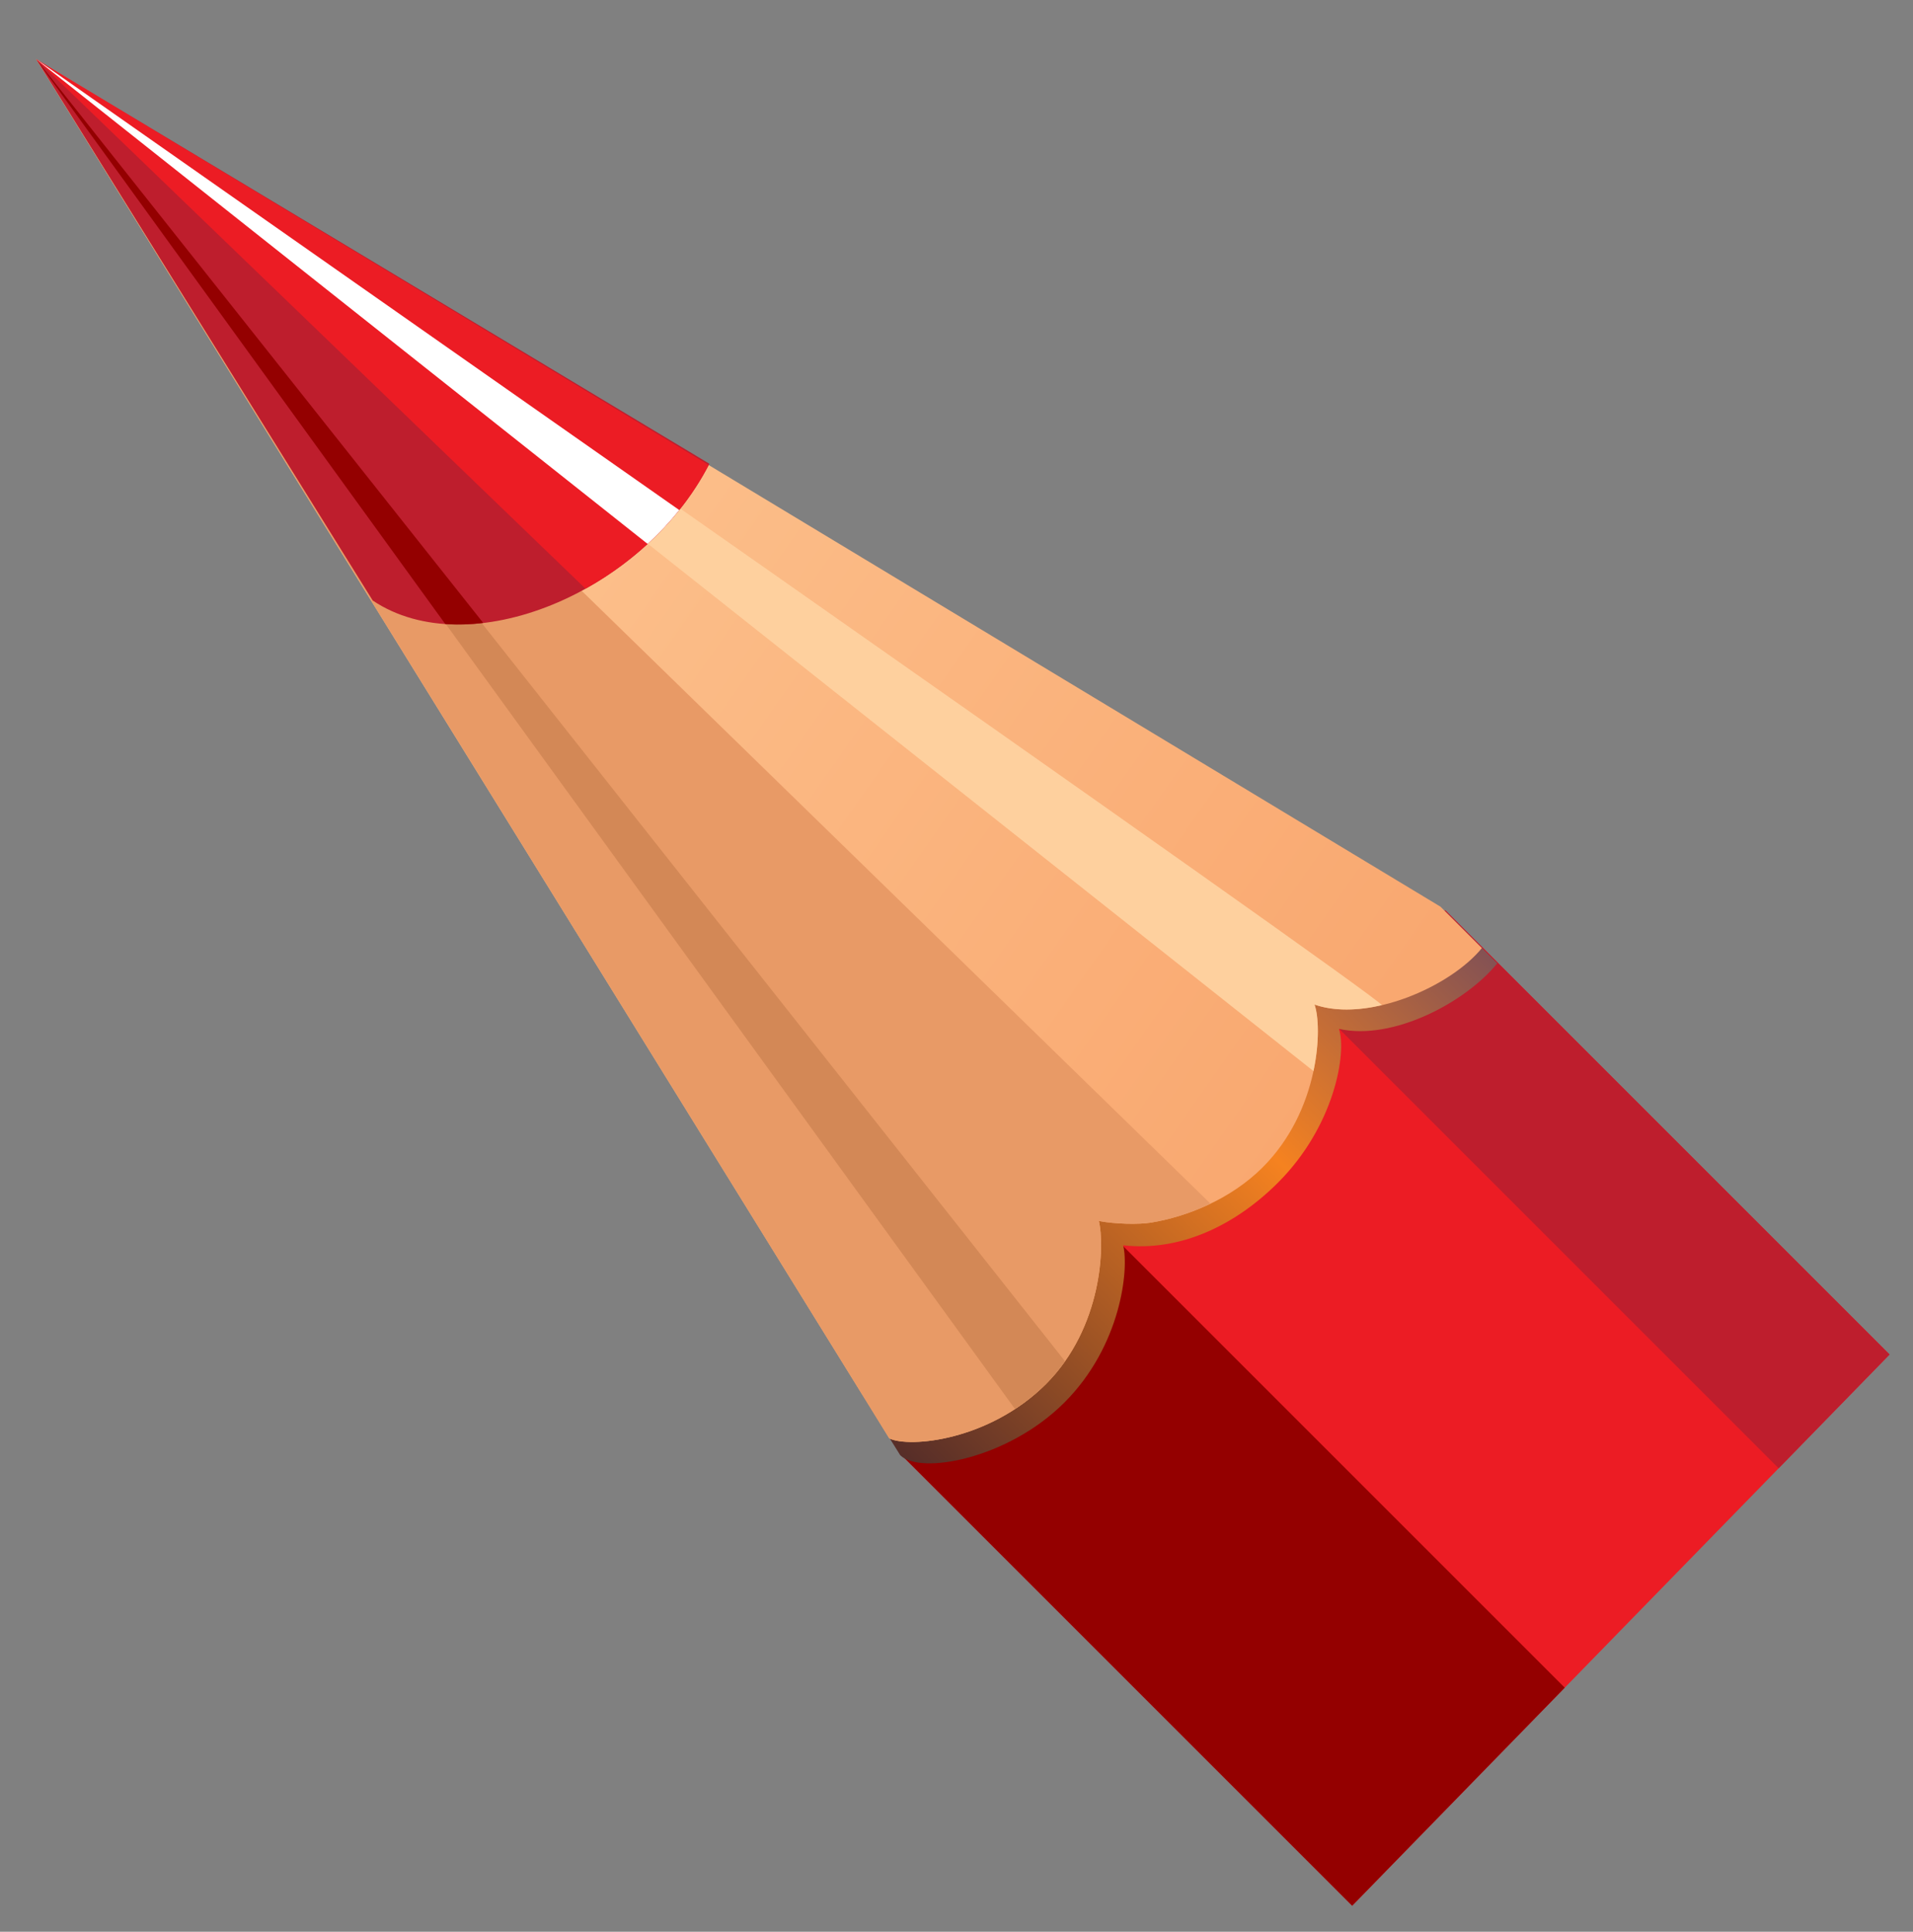 <?xml version="1.0" encoding="utf-8"?>
<!-- Generator: Adobe Illustrator 16.0.0, SVG Export Plug-In . SVG Version: 6.00 Build 0)  -->
<!DOCTYPE svg PUBLIC "-//W3C//DTD SVG 1.1//EN" "http://www.w3.org/Graphics/SVG/1.1/DTD/svg11.dtd">
<svg version="1.1" id="Layer_1" xmlns="http://www.w3.org/2000/svg" xmlns:xlink="http://www.w3.org/1999/xlink" x="0px" y="0px"
	 width="42.167px" height="42.583px" viewBox="0 0 42.167 42.583" enable-background="new 0 0 42.167 42.583" xml:space="preserve">
<rect x="0" y="0" width="42.167" height="42.583" fill="#808080" stroke="none"/>
<g>
	<defs>
		
			<rect id="SVGID_1_" x="-14.968" y="-8.366" transform="matrix(0.716 0.698 -0.698 0.716 14.721 -5.931)" width="59.237" height="46.994"/>
	</defs>
	<clipPath id="SVGID_2_">
		<use xlink:href="#SVGID_1_"  overflow="visible"/>
	</clipPath>
	<g display="none" clip-path="url(#SVGID_2_)">
		
			<rect x="-18.658" y="125.184" transform="matrix(0.707 0.707 -0.707 0.707 133.573 -55.135)" display="inline" fill-rule="evenodd" clip-rule="evenodd" fill="#6DC3F7" width="303.997" height="16.972"/>
		
			<rect x="-13.897" y="127.156" transform="matrix(0.707 0.707 -0.707 0.707 131.6 -59.897)" display="inline" fill-rule="evenodd" clip-rule="evenodd" fill="#2691E0" width="303.998" height="3.504"/>
		
			<rect x="-22.286" y="133.94" transform="matrix(0.707 0.707 -0.707 0.707 135.075 -51.508)" display="inline" fill-rule="evenodd" clip-rule="evenodd" fill="#1B61BB" width="303.998" height="6.713"/>
		
			<linearGradient id="SVGID_3_" gradientUnits="userSpaceOnUse" x1="-66.834" y1="771.675" x2="-49.221" y2="771.675" gradientTransform="matrix(-0.681 0.681 -0.681 -0.681 512.198 591.608)">
			<stop  offset="0" style="stop-color:#855253"/>
			<stop  offset="0.38" style="stop-color:#F58220"/>
			<stop  offset="1" style="stop-color:#562D28"/>
		</linearGradient>
		<path display="inline" fill-rule="evenodd" clip-rule="evenodd" fill="url(#SVGID_3_)" d="M24.775,27.564
			c0.13,0.526-0.044,2.215-1.294,3.464c-1.249,1.249-3.182,1.602-3.622,1.163l-0.826-1.318l11.352-11.469l1.475,0.787
			c0.623,0.623,0.654,0.654,1.16,1.159c-0.691,0.854-2.299,1.714-3.491,1.445c0.175,0.504-0.081,2.128-1.344,3.392
			C27.251,27.12,26.036,27.71,24.775,27.564L24.775,27.564z"/>
		
			<linearGradient id="SVGID_4_" gradientUnits="userSpaceOnUse" x1="-62.208" y1="806.188" x2="-68.83" y2="768.63" gradientTransform="matrix(-0.681 0.681 -0.681 -0.681 504.088 597.694)">
			<stop  offset="0.01" style="stop-color:#FED09E"/>
			<stop  offset="0.99" style="stop-color:#F9A870"/>
		</linearGradient>
		<path display="inline" fill-rule="evenodd" clip-rule="evenodd" fill="url(#SVGID_4_)" d="M24.239,27.027
			c0.129,0.527,0.083,2.346-1.165,3.595c-1.249,1.249-3.006,1.413-3.452,1.2L0.816,1.418L31.771,20.1
			c0.288,0.289,0.407,0.408,0.912,0.912c-0.691,0.852-2.516,1.653-3.689,1.247c0.176,0.504,0.119,2.326-1.145,3.589
			c-0.708,0.708-1.677,1.088-2.46,1.216C25.115,27.109,24.6,27.098,24.239,27.027L24.239,27.027z"/>
		<path display="inline" fill-rule="evenodd" clip-rule="evenodd" fill="#E89A66" d="M24.239,27.027
			c0.13,0.527,0.085,2.345-1.165,3.594c-1.249,1.249-3.006,1.414-3.453,1.2L0.816,1.418l25.885,25.229
			c-0.446,0.215-0.905,0.35-1.313,0.417C25.115,27.109,24.6,27.098,24.239,27.027L24.239,27.027z"/>
		<path display="inline" fill-rule="evenodd" clip-rule="evenodd" fill="#D38856" d="M23.494,30.122
			c-0.122,0.173-0.261,0.341-0.419,0.5c-0.215,0.215-0.447,0.399-0.686,0.553L0.816,1.418L23.494,30.122L23.494,30.122z"/>
		<path display="inline" fill-rule="evenodd" clip-rule="evenodd" fill="#FED09E" d="M30.474,22.272
			c-0.522,0.122-1.045,0.137-1.48-0.014c0.086,0.247,0.115,0.807-0.022,1.465L0.816,1.418C3.804,3.467,30.647,22.23,30.474,22.272
			L30.474,22.272z"/>
		<path display="inline" fill-rule="evenodd" clip-rule="evenodd" fill="#2691E0" d="M8.234,13.352L0.816,1.418l14.837,8.919
			C14.197,13.184,10.349,14.771,8.234,13.352L8.234,13.352z"/>
		<path display="inline" fill-rule="evenodd" clip-rule="evenodd" fill="#1B61BB" d="M10.671,13.845
			c-0.285,0.034-0.565,0.044-0.838,0.024L0.816,1.418L10.671,13.845L10.671,13.845z"/>
		<path display="inline" fill-rule="evenodd" clip-rule="evenodd" fill="#6DC3F7" d="M15.64,10.364
			c-0.603,1.16-1.602,2.109-2.716,2.728L0.816,1.418L15.64,10.364L15.64,10.364z"/>
		<path display="inline" fill-rule="evenodd" clip-rule="evenodd" fill="#FFFFFF" d="M14.991,11.356
			c-0.213,0.268-0.448,0.517-0.699,0.748L0.816,1.418L14.991,11.356L14.991,11.356z"/>
	</g>
	<g clip-path="url(#SVGID_2_)">
		<g display="none">
			
				<rect x="-18.675" y="125.071" transform="matrix(0.707 0.707 -0.707 0.707 133.488 -55.155)" display="inline" fill-rule="evenodd" clip-rule="evenodd" fill="#AEC82F" width="303.995" height="16.971"/>
			
				<rect x="-13.914" y="127.042" transform="matrix(0.707 0.707 -0.707 0.707 131.515 -59.917)" display="inline" fill-rule="evenodd" clip-rule="evenodd" fill="#8AA023" width="303.996" height="3.503"/>
			
				<rect x="-22.303" y="133.826" transform="matrix(0.707 0.707 -0.707 0.707 134.989 -51.528)" display="inline" fill-rule="evenodd" clip-rule="evenodd" fill="#70841A" width="303.996" height="6.713"/>
			
				<linearGradient id="SVGID_5_" gradientUnits="userSpaceOnUse" x1="-151.603" y1="697.562" x2="-133.992" y2="697.562" gradientTransform="matrix(-0.681 0.681 -0.681 -0.681 403.914 598.755)">
				<stop  offset="0" style="stop-color:#855253"/>
				<stop  offset="0.38" style="stop-color:#F58220"/>
				<stop  offset="1" style="stop-color:#562D28"/>
			</linearGradient>
			<path display="inline" fill-rule="evenodd" clip-rule="evenodd" fill="url(#SVGID_5_)" d="M24.757,27.451
				c0.131,0.526-0.045,2.215-1.294,3.465c-1.249,1.249-3.181,1.6-3.62,1.161l-0.827-1.318L30.367,19.29l1.477,0.787
				c0.623,0.623,0.654,0.654,1.159,1.159c-0.692,0.854-2.299,1.714-3.491,1.445c0.175,0.504-0.081,2.128-1.344,3.391
				C27.232,27.007,26.018,27.596,24.757,27.451L24.757,27.451z"/>
			
				<linearGradient id="SVGID_6_" gradientUnits="userSpaceOnUse" x1="-146.978" y1="732.078" x2="-153.601" y2="694.518" gradientTransform="matrix(-0.681 0.681 -0.681 -0.681 395.805 604.843)">
				<stop  offset="0.01" style="stop-color:#FED09E"/>
				<stop  offset="0.99" style="stop-color:#F9A870"/>
			</linearGradient>
			<path display="inline" fill-rule="evenodd" clip-rule="evenodd" fill="url(#SVGID_6_)" d="M24.221,26.916
				c0.13,0.525,0.084,2.344-1.165,3.593c-1.249,1.25-3.006,1.414-3.453,1.201L0.798,1.305l30.955,18.682
				c0.288,0.288,0.407,0.407,0.912,0.912c-0.692,0.854-2.517,1.654-3.689,1.246c0.176,0.505,0.118,2.327-1.145,3.59
				c-0.708,0.709-1.677,1.087-2.461,1.216C25.096,26.997,24.582,26.985,24.221,26.916L24.221,26.916z"/>
			<path display="inline" fill-rule="evenodd" clip-rule="evenodd" fill="#E89A66" d="M24.221,26.916
				c0.131,0.526,0.084,2.344-1.165,3.593c-1.249,1.25-3.006,1.415-3.453,1.201L0.798,1.305l25.886,25.229
				c-0.446,0.215-0.906,0.352-1.314,0.417C25.096,26.997,24.582,26.985,24.221,26.916L24.221,26.916z"/>
			<path display="inline" fill-rule="evenodd" clip-rule="evenodd" fill="#D38856" d="M23.476,30.009
				c-0.123,0.174-0.262,0.341-0.42,0.499c-0.215,0.216-0.446,0.398-0.685,0.553L0.798,1.305L23.476,30.009L23.476,30.009z"/>
			<path display="inline" fill-rule="evenodd" clip-rule="evenodd" fill="#FED09E" d="M30.456,22.16
				c-0.522,0.122-1.046,0.136-1.48-0.015c0.085,0.247,0.115,0.807-0.024,1.466L0.798,1.305C3.786,3.355,30.629,22.117,30.456,22.16
				L30.456,22.16z"/>
		</g>
		<path display="none" fill-rule="evenodd" clip-rule="evenodd" fill="#8AA023" d="M8.216,13.238L0.798,1.305l14.837,8.92
			C14.179,13.072,10.331,14.659,8.216,13.238L8.216,13.238z"/>
		<path display="none" fill-rule="evenodd" clip-rule="evenodd" fill="#70841A" d="M10.652,13.733
			c-0.284,0.034-0.565,0.042-0.837,0.023L0.798,1.305L10.652,13.733L10.652,13.733z"/>
		<path display="none" fill-rule="evenodd" clip-rule="evenodd" fill="#AEC82F" d="M15.622,10.252
			c-0.602,1.16-1.601,2.109-2.716,2.726L0.798,1.305L15.622,10.252L15.622,10.252z"/>
		<path display="none" fill-rule="evenodd" clip-rule="evenodd" fill="#FFFFFF" d="M14.973,11.245
			c-0.212,0.266-0.447,0.517-0.698,0.747L0.798,1.305L14.973,11.245L14.973,11.245z"/>
		<g>
			<g>
				
					<rect x="-18.676" y="125.07" transform="matrix(0.707 0.707 -0.707 0.707 133.487 -55.155)" fill-rule="evenodd" clip-rule="evenodd" fill="#EC1C24" width="303.995" height="16.971"/>
			</g>
			<g>
				
					<rect x="-13.914" y="127.043" transform="matrix(0.707 0.707 -0.707 0.707 131.514 -59.917)" fill-rule="evenodd" clip-rule="evenodd" fill="#BE1E2D" width="303.997" height="3.503"/>
			</g>
			<g>
				
					<rect x="-22.304" y="133.826" transform="matrix(0.707 0.707 -0.707 0.707 134.989 -51.528)" fill-rule="evenodd" clip-rule="evenodd" fill="#940000" width="303.996" height="6.713"/>
			</g>
			
				<linearGradient id="SVGID_7_" gradientUnits="userSpaceOnUse" x1="-56.949" y1="700.683" x2="-39.337" y2="700.683" gradientTransform="matrix(-0.681 0.681 -0.681 -0.681 470.539 536.384)">
				<stop  offset="0" style="stop-color:#855253"/>
				<stop  offset="0.38" style="stop-color:#F58220"/>
				<stop  offset="1" style="stop-color:#562D28"/>
			</linearGradient>
			<path fill-rule="evenodd" clip-rule="evenodd" fill="url(#SVGID_7_)" d="M24.757,27.451c0.131,0.526-0.044,2.214-1.294,3.465
				c-1.248,1.248-3.181,1.6-3.62,1.162l-0.825-1.32l11.35-11.468l1.476,0.787c0.623,0.623,0.654,0.654,1.159,1.159
				c-0.691,0.853-2.298,1.713-3.49,1.444c0.176,0.503-0.081,2.128-1.344,3.391C27.232,27.007,26.018,27.595,24.757,27.451
				L24.757,27.451z"/>
			
				<linearGradient id="SVGID_8_" gradientUnits="userSpaceOnUse" x1="-52.322" y1="735.198" x2="-58.945" y2="697.637" gradientTransform="matrix(-0.681 0.681 -0.681 -0.681 462.43 542.47)">
				<stop  offset="0.01" style="stop-color:#FED09E"/>
				<stop  offset="0.99" style="stop-color:#F9A870"/>
			</linearGradient>
			<path fill-rule="evenodd" clip-rule="evenodd" fill="url(#SVGID_8_)" d="M24.221,26.915c0.13,0.524,0.084,2.343-1.166,3.594
				c-1.249,1.248-3.005,1.413-3.452,1.2L0.798,1.305l30.954,18.682c0.288,0.288,0.408,0.407,0.912,0.912
				c-0.692,0.853-2.516,1.653-3.689,1.246c0.177,0.504,0.118,2.327-1.145,3.59c-0.709,0.708-1.677,1.087-2.46,1.216
				C25.097,26.995,24.582,26.984,24.221,26.915L24.221,26.915z"/>
			<path fill-rule="evenodd" clip-rule="evenodd" fill="#E89A66" d="M24.221,26.915c0.131,0.526,0.084,2.343-1.166,3.594
				c-1.249,1.248-3.005,1.414-3.453,1.199L0.798,1.305l25.885,25.229c-0.446,0.215-0.905,0.351-1.313,0.417
				C25.097,26.995,24.582,26.984,24.221,26.915L24.221,26.915z"/>
			<path fill-rule="evenodd" clip-rule="evenodd" fill="#D38856" d="M23.476,30.008c-0.122,0.174-0.261,0.341-0.42,0.5
				c-0.214,0.214-0.446,0.397-0.684,0.551L0.798,1.305L23.476,30.008L23.476,30.008z"/>
			<path fill-rule="evenodd" clip-rule="evenodd" fill="#FED09E" d="M30.457,22.158c-0.522,0.122-1.046,0.138-1.481-0.013
				c0.087,0.246,0.115,0.807-0.024,1.466L0.798,1.305C3.786,3.354,30.629,22.118,30.457,22.158L30.457,22.158z"/>
			<g>
				<path fill-rule="evenodd" clip-rule="evenodd" fill="#BE1E2D" d="M8.216,13.238L0.798,1.305l14.838,8.918
					C14.179,13.07,10.331,14.658,8.216,13.238L8.216,13.238z"/>
			</g>
			<g>
				<path fill-rule="evenodd" clip-rule="evenodd" fill="#940000" d="M10.652,13.732c-0.285,0.035-0.565,0.043-0.837,0.024
					L0.798,1.305L10.652,13.732L10.652,13.732z"/>
			</g>
			<g>
				<path fill-rule="evenodd" clip-rule="evenodd" fill="#EC1C24" d="M15.622,10.25c-0.603,1.161-1.601,2.11-2.716,2.727
					L0.798,1.305L15.622,10.25L15.622,10.25z"/>
			</g>
			<path fill-rule="evenodd" clip-rule="evenodd" fill="#FFFFFF" d="M14.973,11.244c-0.213,0.265-0.447,0.516-0.698,0.746
				L0.798,1.305L14.973,11.244L14.973,11.244z"/>
		</g>
	</g>
</g>
</svg>
